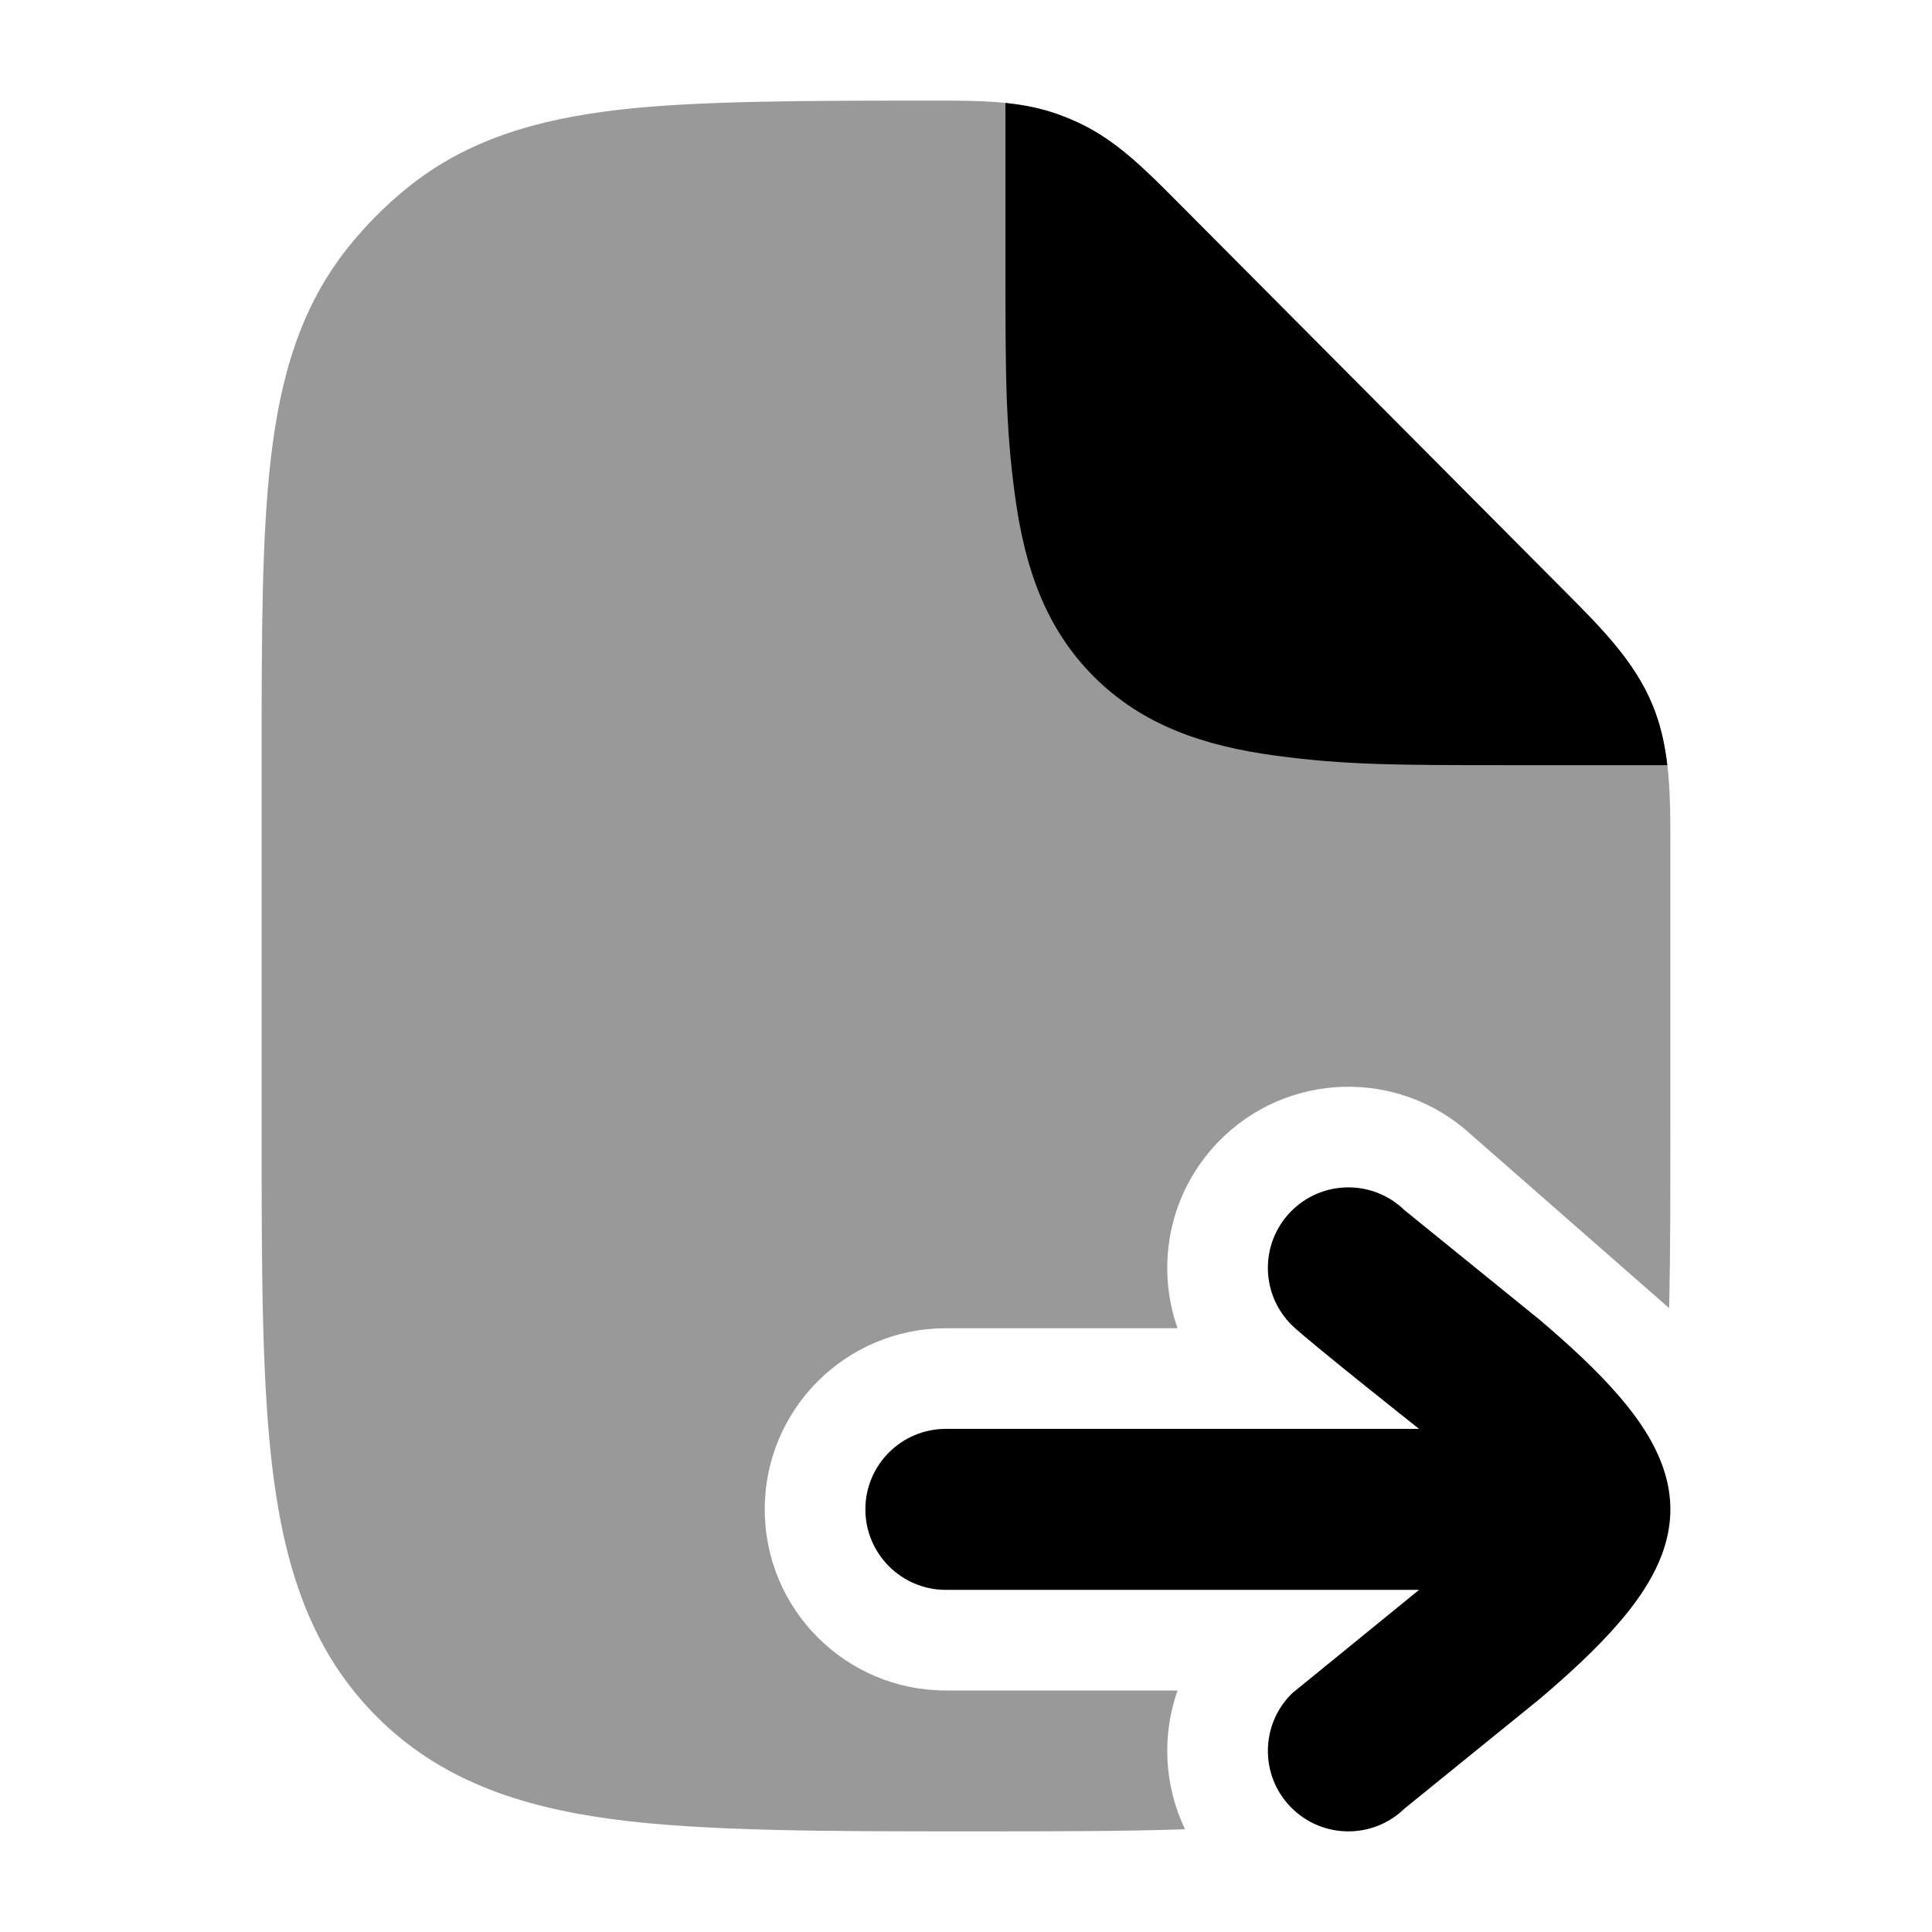 <svg width="24" height="24" viewBox="0 0 24 24" xmlns="http://www.w3.org/2000/svg">
<path opacity="0.4" d="M13.137 1.417C12.662 1.249 12.157 1.249 11.587 1.25C10.062 1.25 8.654 1.25 7.675 1.365C6.663 1.484 5.795 1.737 5.06 2.333C4.79 2.551 4.544 2.798 4.327 3.07C3.734 3.808 3.482 4.681 3.364 5.699C3.25 6.682 3.25 7.919 3.25 9.453V14.026C3.25 15.808 3.25 17.244 3.401 18.374C3.558 19.547 3.894 20.535 4.674 21.319C5.454 22.103 6.436 22.441 7.603 22.598C8.727 22.75 10.298 22.75 12.071 22.75C13.059 22.75 13.94 22.75 14.721 22.724C14.461 22.182 14.431 21.56 14.628 21H11.75C10.507 21 9.5 19.993 9.5 18.75C9.5 17.507 10.507 16.5 11.75 16.5H14.628C14.353 15.719 14.521 14.816 15.137 14.182C15.987 13.307 17.376 13.271 18.27 14.091L20.735 16.25C20.75 15.578 20.75 14.838 20.75 14.026L20.75 10.552C20.751 9.888 20.752 9.3 20.528 8.756C20.304 8.212 19.889 7.797 19.422 7.328L14.639 2.521C14.236 2.115 13.88 1.756 13.425 1.537C13.331 1.492 13.235 1.452 13.137 1.417Z" fill="currentColor"/>
<path d="M19.422 7.329L19.422 7.329L14.639 2.521C14.236 2.116 13.88 1.756 13.425 1.538C13.331 1.493 13.235 1.453 13.137 1.418C12.928 1.344 12.714 1.302 12.49 1.279V3.262V3.271C12.49 4.633 12.49 5.28 12.607 6.145C12.727 7.046 12.986 7.803 13.588 8.405C14.19 9.007 14.948 9.266 15.848 9.387C16.715 9.504 17.364 9.505 18.731 9.505H20.712C20.682 9.245 20.627 8.996 20.528 8.757C20.304 8.213 19.889 7.797 19.422 7.329Z" fill="currentColor"/>
<path d="M16.033 15.053C16.418 14.657 17.051 14.648 17.447 15.033L19.124 16.393C19.474 16.69 19.841 17.024 20.128 17.361C20.272 17.53 20.416 17.723 20.528 17.932C20.636 18.134 20.75 18.417 20.75 18.75C20.75 19.083 20.636 19.366 20.528 19.568C20.416 19.777 20.272 19.97 20.128 20.139C19.841 20.476 19.474 20.81 19.124 21.107L17.447 22.467C17.051 22.852 16.418 22.843 16.033 22.447C15.648 22.051 15.657 21.418 16.053 21.033L17.628 19.75H11.75C11.198 19.75 10.75 19.302 10.75 18.75C10.75 18.198 11.198 17.75 11.75 17.75H17.628C17.628 17.75 16.252 16.66 16.053 16.467C15.657 16.082 15.648 15.449 16.033 15.053Z" fill="currentColor"/>
</svg>
